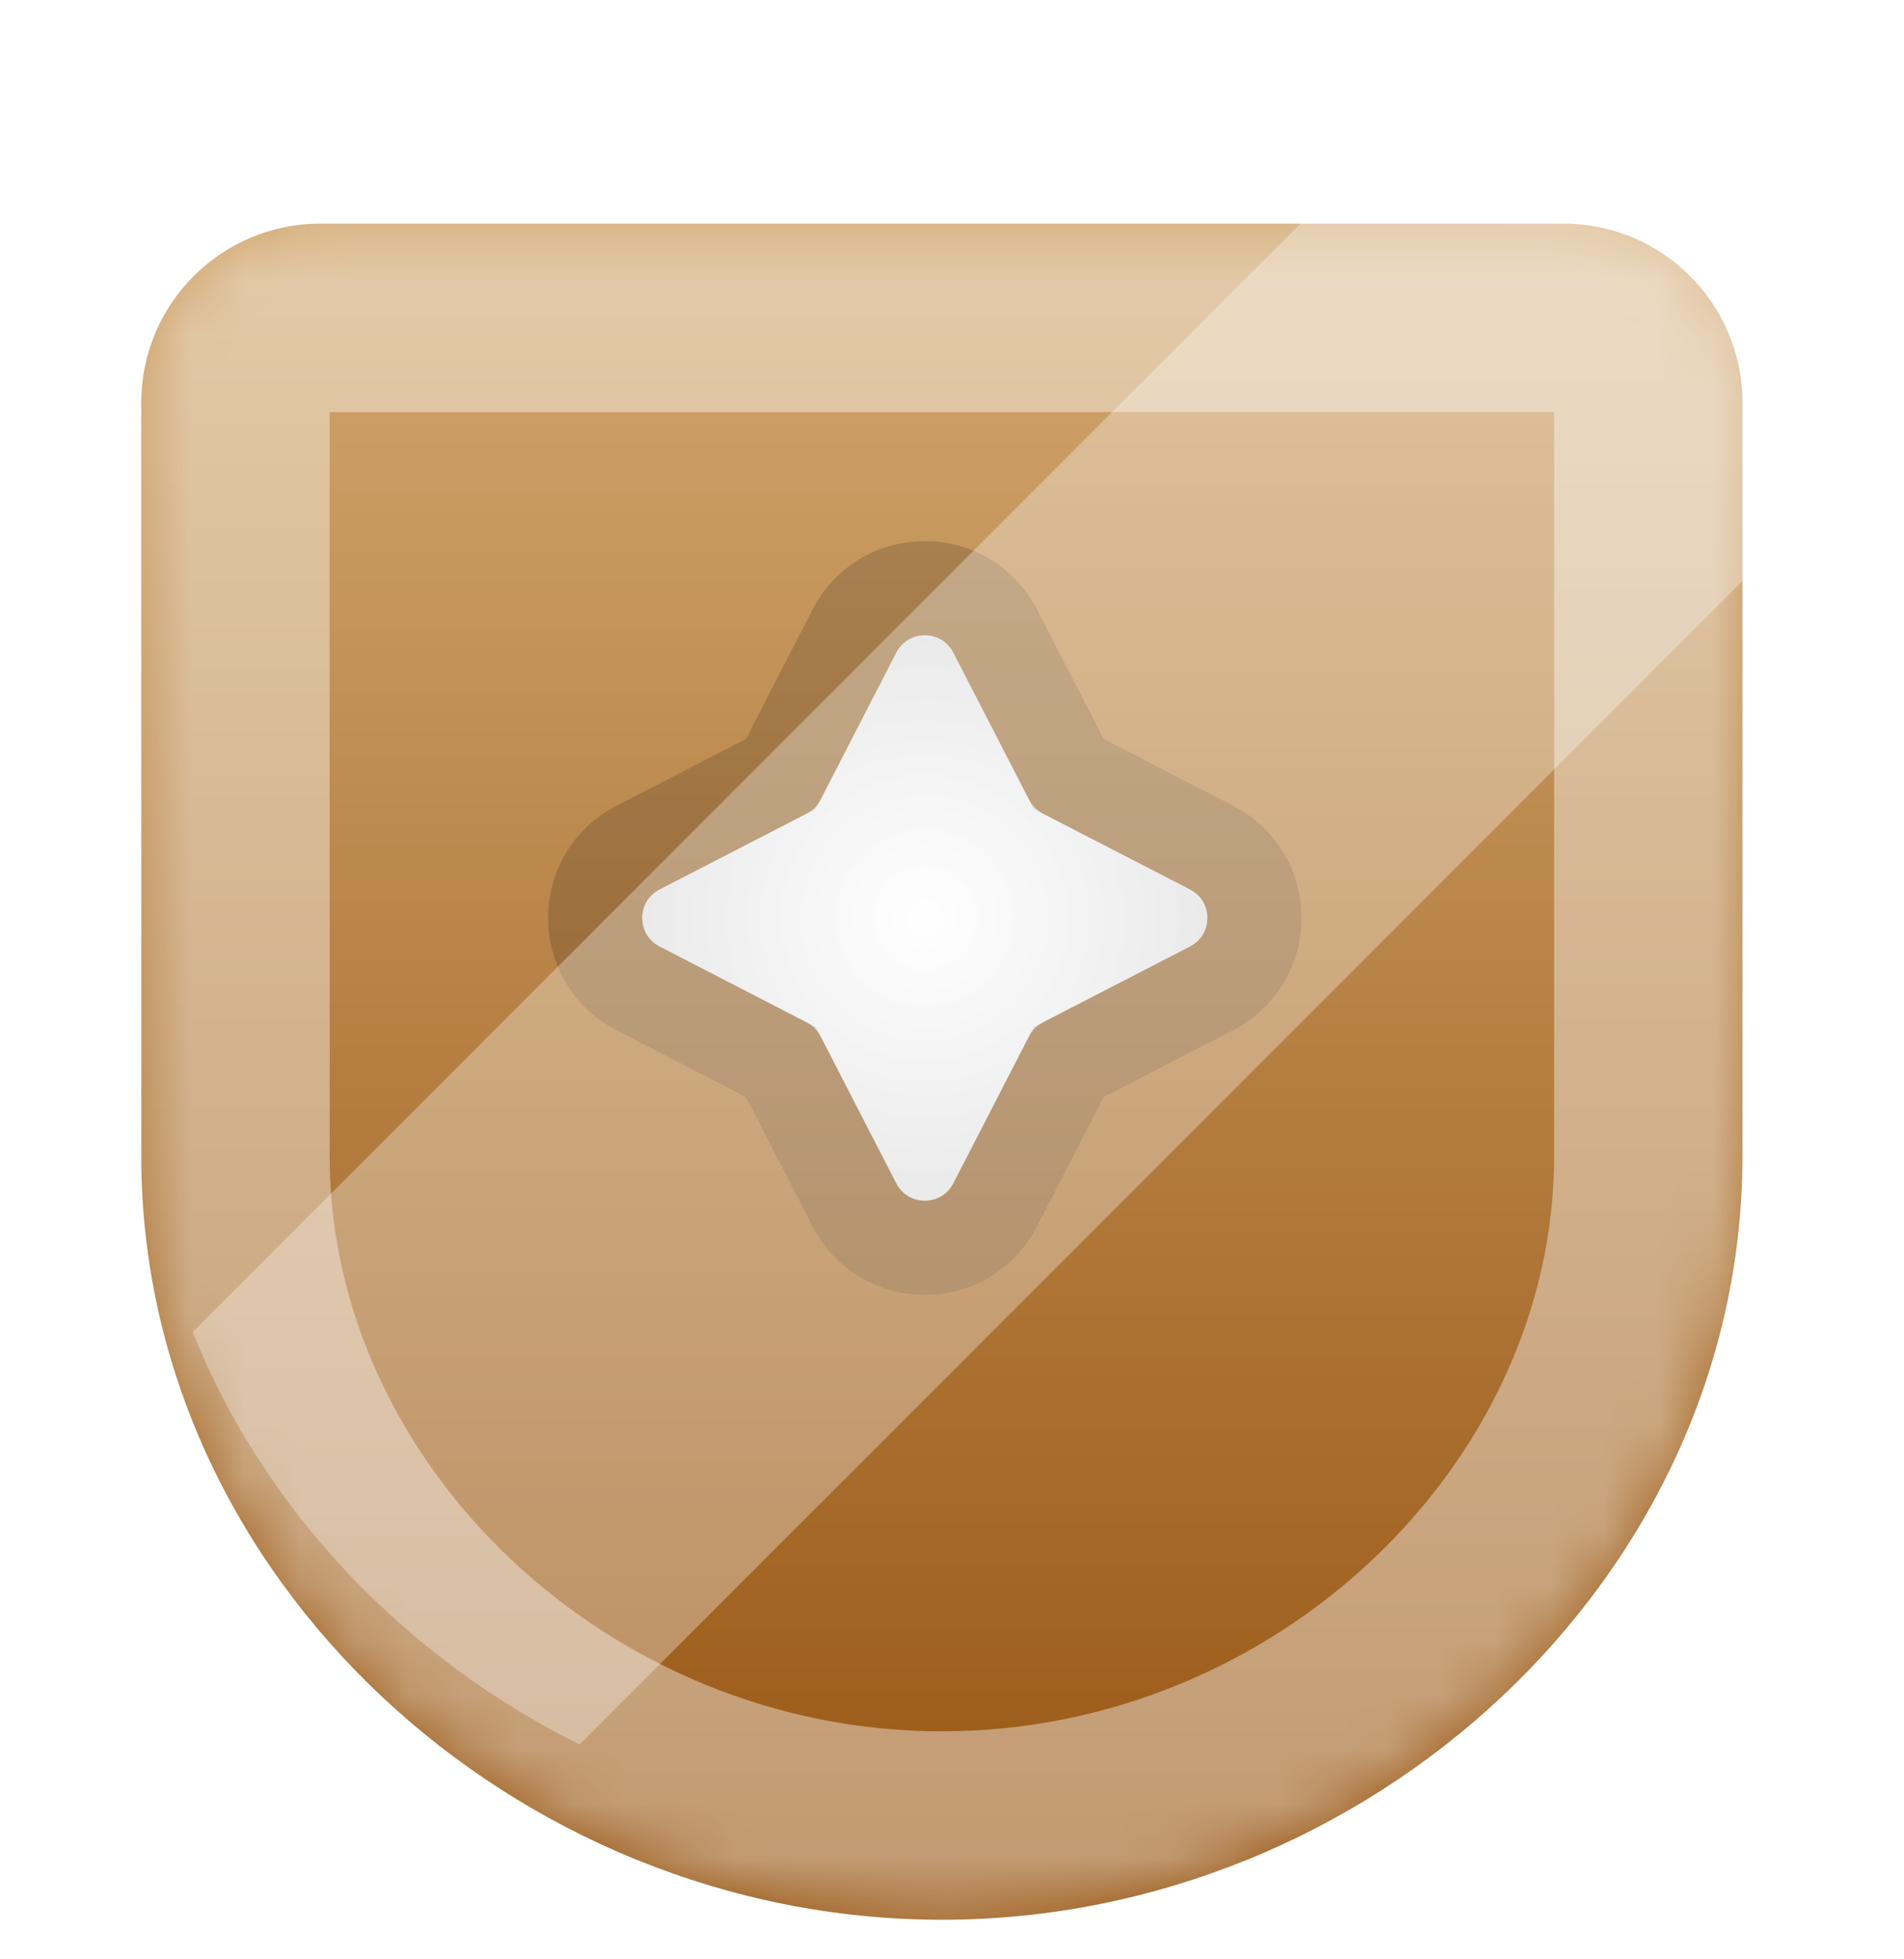 <svg width="35" height="36" viewBox="0 0 35 36" fill="none" xmlns="http://www.w3.org/2000/svg">
<g filter="url(#filter0_d_354_426)">
<mask id="path-1-inside-1_354_426" fill="white">
<path d="M2.597 5.753C2.597 3.937 4.07 2.464 5.887 2.464L28.741 2.464C30.558 2.464 32.03 3.937 32.03 5.753V19.604C32.03 27.35 25.163 33.628 17.314 33.628C9.465 33.628 2.597 27.35 2.597 19.604V5.753Z"/>
</mask>
<path d="M2.597 5.753C2.597 3.937 4.07 2.464 5.887 2.464L28.741 2.464C30.558 2.464 32.03 3.937 32.03 5.753V19.604C32.03 27.35 25.163 33.628 17.314 33.628C9.465 33.628 2.597 27.35 2.597 19.604V5.753Z" fill="url(#paint0_linear_354_426)"/>
<path d="M28.568 5.753V19.604H35.493V5.753H28.568ZM6.06 19.604V5.753H-0.866V19.604H6.06ZM17.314 30.166C11.175 30.166 6.06 25.241 6.06 19.604H-0.866C-0.866 29.459 7.755 37.091 17.314 37.091V30.166ZM28.568 19.604C28.568 25.241 23.453 30.166 17.314 30.166V37.091C26.872 37.091 35.493 29.459 35.493 19.604H28.568ZM5.887 5.926L28.741 5.926L28.741 -0.999L5.887 -0.999L5.887 5.926ZM6.06 5.753C6.06 5.849 5.982 5.926 5.887 5.926L5.887 -0.999C2.157 -0.999 -0.866 2.024 -0.866 5.753H6.06ZM35.493 5.753C35.493 2.024 32.47 -0.999 28.741 -0.999L28.741 5.926C28.645 5.926 28.568 5.849 28.568 5.753H35.493Z" fill="white" fill-opacity="0.4" mask="url(#path-1-inside-1_354_426)"/>
</g>
<path d="M16.476 11.992C16.696 11.566 17.304 11.566 17.524 11.992L18.917 14.696C18.973 14.805 19.062 14.893 19.171 14.95L21.875 16.343C22.3 16.563 22.3 17.171 21.875 17.39L19.171 18.784C19.062 18.84 18.973 18.929 18.917 19.038L17.524 21.742C17.304 22.167 16.696 22.167 16.476 21.742L15.083 19.038C15.027 18.929 14.938 18.84 14.829 18.784L12.125 17.39C11.7 17.171 11.7 16.563 12.125 16.343L14.829 14.95C14.938 14.893 15.027 14.805 15.083 14.696L16.476 11.992Z" fill="url(#paint1_angular_354_426)"/>
<path d="M16.476 11.992C16.696 11.566 17.304 11.566 17.524 11.992L18.917 14.696C18.973 14.805 19.062 14.893 19.171 14.95L21.875 16.343C22.3 16.563 22.3 17.171 21.875 17.39L19.171 18.784C19.062 18.84 18.973 18.929 18.917 19.038L17.524 21.742C17.304 22.167 16.696 22.167 16.476 21.742L15.083 19.038C15.027 18.929 14.938 18.84 14.829 18.784L12.125 17.39C11.7 17.171 11.7 16.563 12.125 16.343L14.829 14.95C14.938 14.893 15.027 14.805 15.083 14.696L16.476 11.992Z" fill="url(#paint2_angular_354_426)" fill-opacity="0.5"/>
<path d="M19.646 14.221L18.293 11.595C17.751 10.544 16.249 10.544 15.707 11.595L14.354 14.221L11.729 15.574C10.678 16.115 10.678 17.618 11.729 18.16L14.354 19.513L15.707 22.138C16.249 23.189 17.751 23.189 18.293 22.138L19.646 19.513L22.271 18.16C23.323 17.618 23.323 16.116 22.271 15.574L19.646 14.221Z" stroke="black" stroke-opacity="0.16" stroke-width="1.731"/>
<path fill-rule="evenodd" clip-rule="evenodd" d="M3.541 24.474L25.55 2.464L28.741 2.464C30.558 2.464 32.031 3.937 32.031 5.753V10.675L10.653 32.053C7.439 30.454 4.854 27.753 3.541 24.474Z" fill="white" fill-opacity="0.32"/>
<defs>
<filter id="filter0_d_354_426" x="2.597" y="2.464" width="29.433" height="32.809" filterUnits="userSpaceOnUse" color-interpolation-filters="sRGB">
<feFlood flood-opacity="0" result="BackgroundImageFix"/>
<feColorMatrix in="SourceAlpha" type="matrix" values="0 0 0 0 0 0 0 0 0 0 0 0 0 0 0 0 0 0 127 0" result="hardAlpha"/>
<feOffset dy="1.645"/>
<feComposite in2="hardAlpha" operator="out"/>
<feColorMatrix type="matrix" values="0 0 0 0 0.24 0 0 0 0 0.119 0 0 0 0 0 0 0 0 1 0"/>
<feBlend mode="normal" in2="BackgroundImageFix" result="effect1_dropShadow_354_426"/>
<feBlend mode="normal" in="SourceGraphic" in2="effect1_dropShadow_354_426" result="shape"/>
</filter>
<linearGradient id="paint0_linear_354_426" x1="17.314" y1="39.914" x2="17.314" y2="2.853" gradientUnits="userSpaceOnUse">
<stop stop-color="#8C4500"/>
<stop offset="1" stop-color="#D1A66E"/>
</linearGradient>
<radialGradient id="paint1_angular_354_426" cx="0" cy="0" r="1" gradientUnits="userSpaceOnUse" gradientTransform="translate(17 16.867) rotate(90) scale(5.194)">
<stop stop-color="white"/>
<stop offset="1" stop-color="#E0E0E0"/>
</radialGradient>
<radialGradient id="paint2_angular_354_426" cx="0" cy="0" r="1" gradientUnits="userSpaceOnUse" gradientTransform="translate(17 16.867) rotate(-180) scale(5.194)">
<stop stop-color="white"/>
<stop offset="1" stop-color="#E0E0E0"/>
</radialGradient>
</defs>
</svg>

